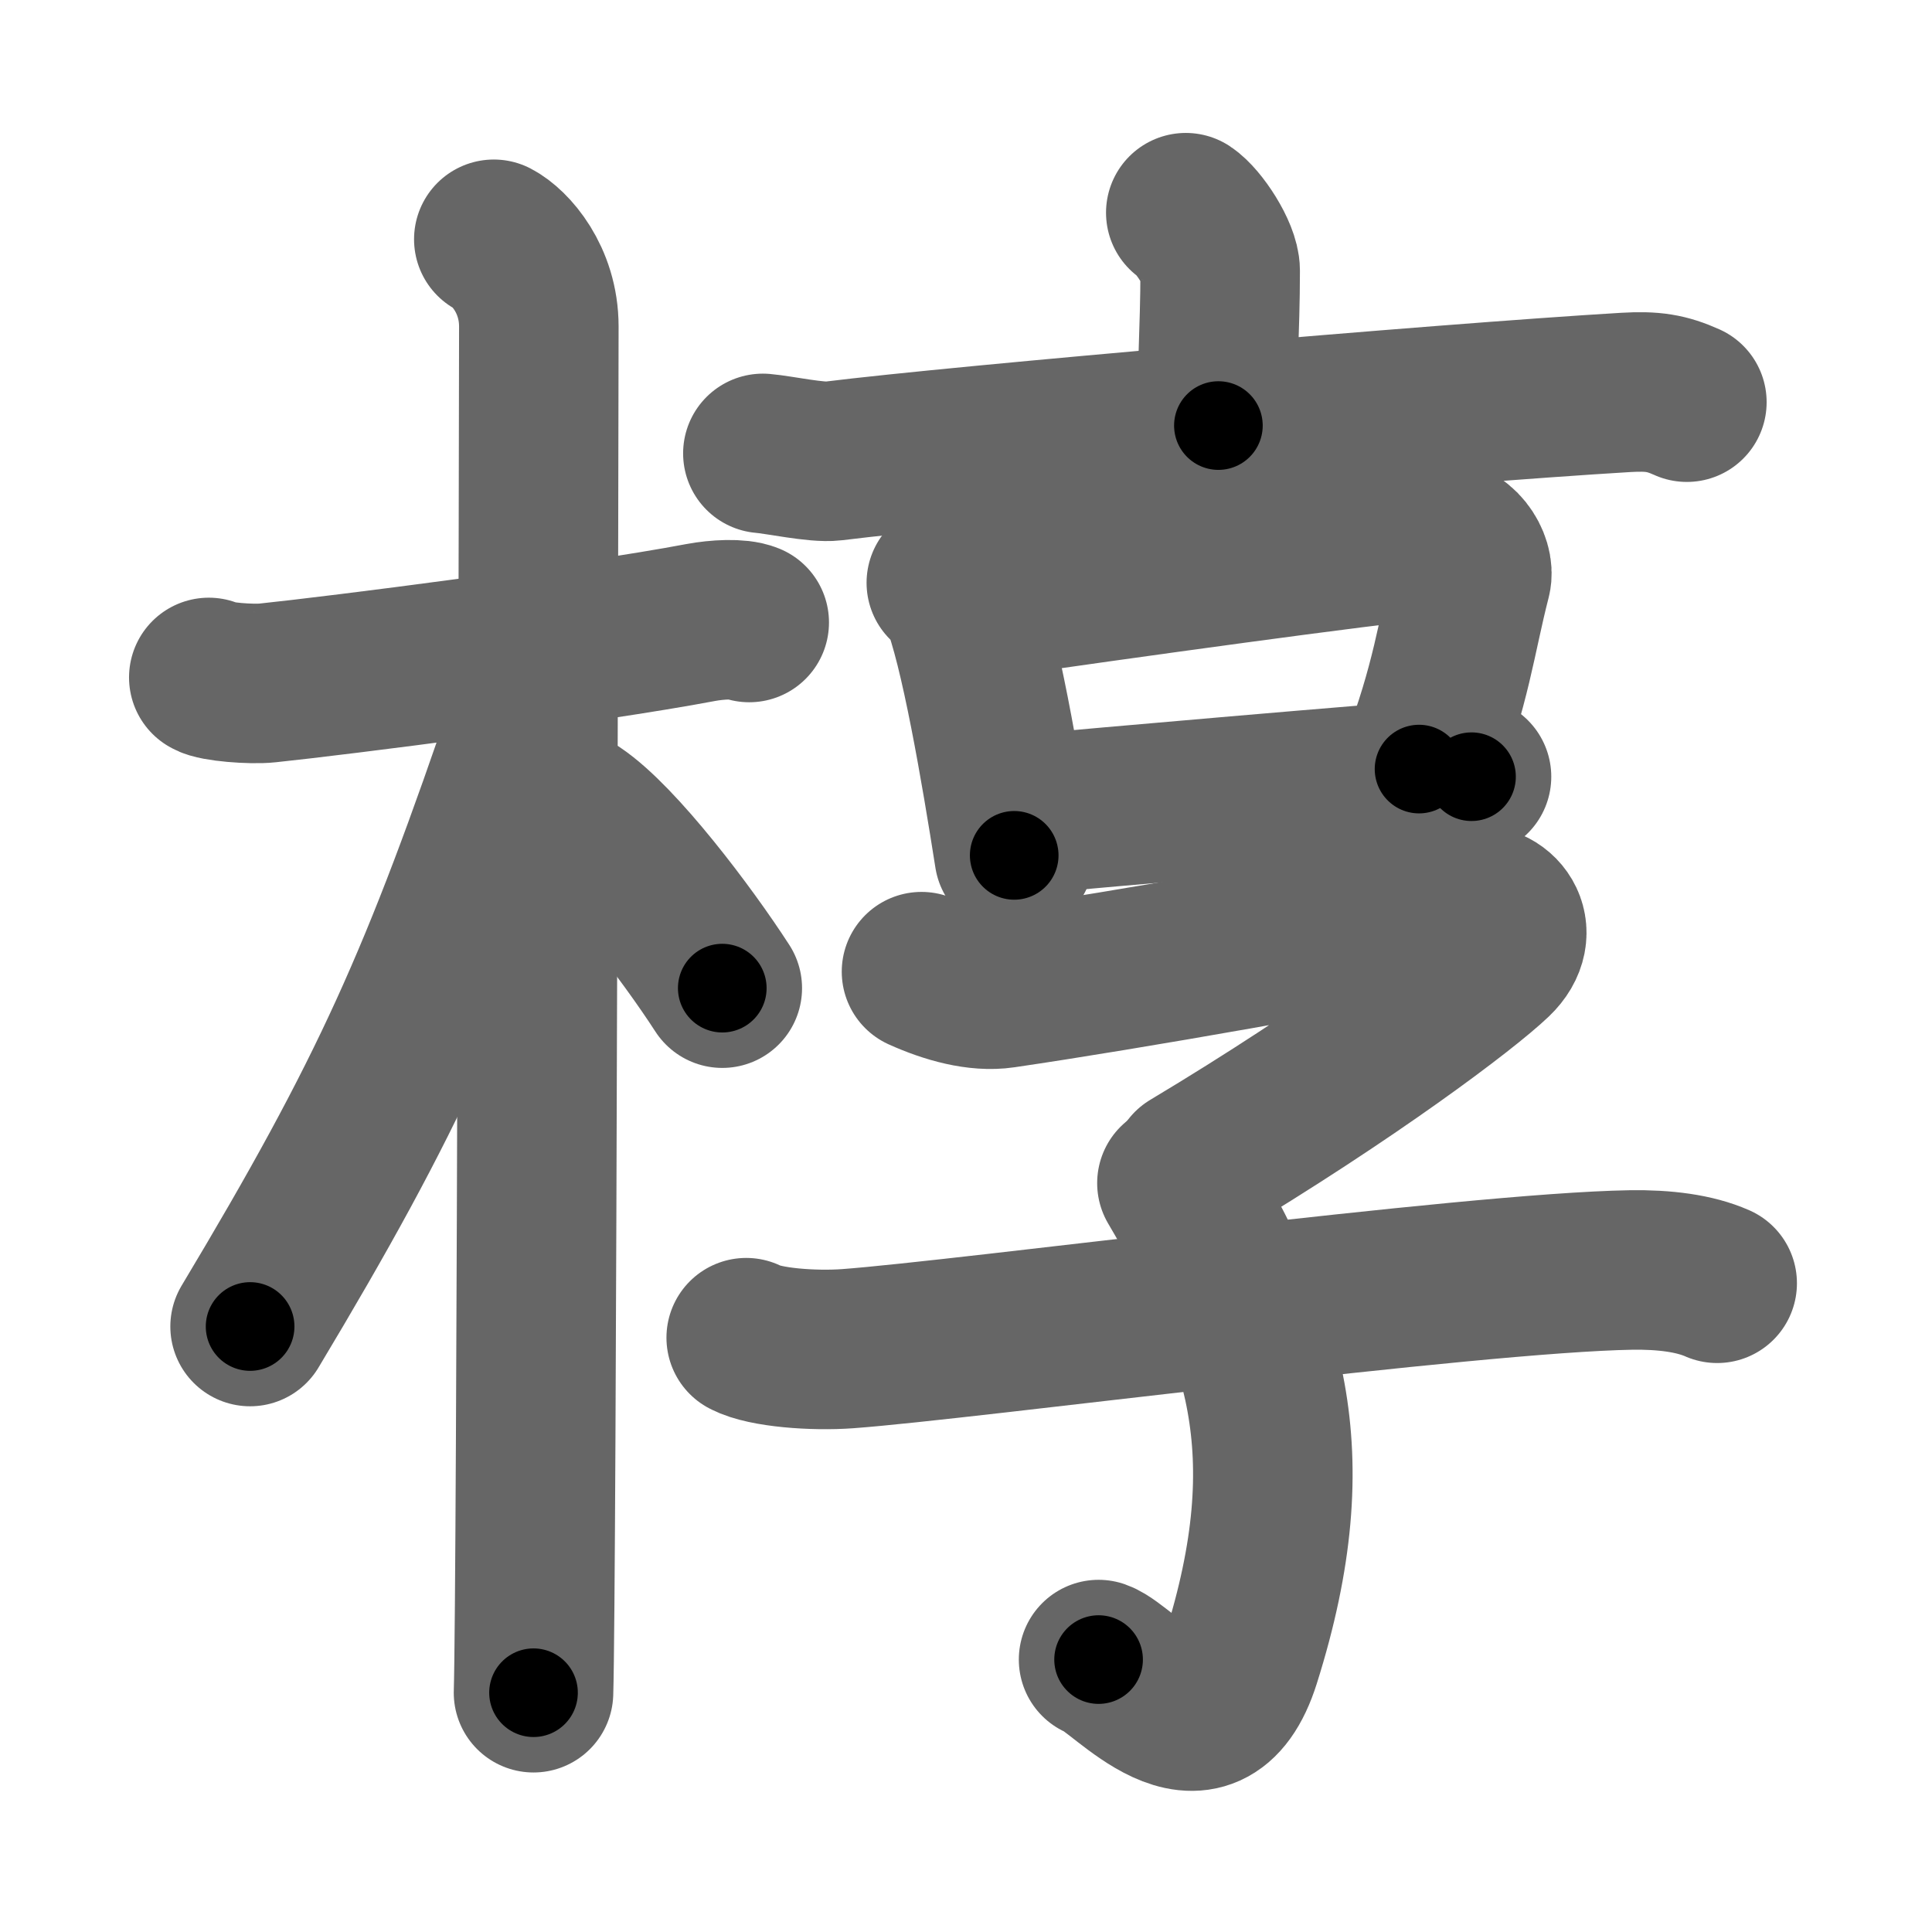 <svg xmlns="http://www.w3.org/2000/svg" width="109" height="109" viewBox="0 0 109 109" id="6901"><g fill="none" stroke="#666" stroke-width="9" stroke-linecap="round" stroke-linejoin="round"><g><g><path d="M11.78,38.22c0.35,0.24,2.39,0.41,3.31,0.31c3.94-0.41,18.12-2.21,24.45-3.41c0.92-0.17,2.15-0.24,2.73,0" /><path d="M27.86,13.5c0.91,0.47,2.54,2.25,2.54,4.92c0,0.95-0.12,71.25-0.3,77.08" /><path d="M29.94,40.28c-5.1,15.04-7.94,21.4-15.83,34.56" /><path d="M32.47,45.9c2.37,1.59,6.28,6.76,8.28,9.85" /></g><g><g><path d="M66.9,12c0.73,0.48,1.94,2.32,1.94,3.27c0,3.5-0.23,5.78-0.1,8.74" /><path d="M43.04,25.58c0.93,0.08,3.05,0.54,3.95,0.43c7.29-0.91,34.33-3.25,44.73-3.87c1.53-0.09,2.31,0.04,3.45,0.55" /></g><g><g><path d="M53.39,32.88c0.32,0.27,0.64,0.5,0.78,0.84c1.1,2.69,2.29,9.7,3.05,14.54" /><path d="M55.37,33.8c7.76-1.13,21.51-3.03,25.51-3.41c1.46-0.14,2.34,1.4,2.13,2.22c-0.87,3.39-1.1,5.9-2.95,10.78" /><path d="M57.53,45.98c4.7-0.43,19.53-1.73,25.49-2.16" /></g><g><path d="M51.99,54.82c1.51,0.68,3.19,1.15,4.6,0.94c6.92-1.01,19.67-3.26,26.33-4.65c1.6-0.33,2.99,1.42,1.36,2.98c-1.63,1.56-8.02,6.4-17.07,11.82" /><path d="M66.4,66.75c4.85,8.25,7.35,15,3.6,26.88c-1.98,6.29-6.6,0.49-8.02,0" /><path d="M42.1,75.47c1.06,0.56,3.81,0.76,5.72,0.62c6.68-0.49,35.16-4.29,44.19-4.44c1.91-0.03,3.6,0.19,4.87,0.75" /></g></g></g></g></g><g fill="none" stroke="#000" stroke-width="5" stroke-linecap="round" stroke-linejoin="round"><g><g><path d="M11.78,38.22c0.35,0.24,2.39,0.41,3.31,0.31c3.94-0.41,18.12-2.21,24.45-3.41c0.92-0.17,2.15-0.24,2.73,0" stroke-dasharray="30.8" stroke-dashoffset="30.8"><animate id="0" attributeName="stroke-dashoffset" values="30.8;0" dur="0.31s" fill="freeze" begin="0s;6901.click" /></path><path d="M27.86,13.5c0.91,0.47,2.54,2.25,2.54,4.92c0,0.95-0.12,71.25-0.3,77.08" stroke-dasharray="82.86" stroke-dashoffset="82.86"><animate attributeName="stroke-dashoffset" values="82.86" fill="freeze" begin="6901.click" /><animate id="1" attributeName="stroke-dashoffset" values="82.86;0" dur="0.62s" fill="freeze" begin="0.end" /></path><path d="M29.94,40.28c-5.1,15.04-7.94,21.4-15.83,34.56" stroke-dasharray="38.11" stroke-dashoffset="38.11"><animate attributeName="stroke-dashoffset" values="38.11" fill="freeze" begin="6901.click" /><animate id="2" attributeName="stroke-dashoffset" values="38.11;0" dur="0.38s" fill="freeze" begin="1.end" /></path><path d="M32.47,45.9c2.37,1.59,6.28,6.76,8.28,9.85" stroke-dasharray="12.92" stroke-dashoffset="12.92"><animate attributeName="stroke-dashoffset" values="12.92" fill="freeze" begin="6901.click" /><animate id="3" attributeName="stroke-dashoffset" values="12.92;0" dur="0.13s" fill="freeze" begin="2.end" /></path></g><g><g><path d="M66.9,12c0.73,0.48,1.94,2.32,1.94,3.27c0,3.5-0.23,5.78-0.1,8.74" stroke-dasharray="12.63" stroke-dashoffset="12.63"><animate attributeName="stroke-dashoffset" values="12.63" fill="freeze" begin="6901.click" /><animate id="4" attributeName="stroke-dashoffset" values="12.63;0" dur="0.13s" fill="freeze" begin="3.end" /></path><path d="M43.04,25.58c0.93,0.08,3.05,0.54,3.95,0.43c7.29-0.91,34.33-3.25,44.73-3.87c1.53-0.09,2.31,0.04,3.45,0.55" stroke-dasharray="52.42" stroke-dashoffset="52.42"><animate attributeName="stroke-dashoffset" values="52.42" fill="freeze" begin="6901.click" /><animate id="5" attributeName="stroke-dashoffset" values="52.42;0" dur="0.52s" fill="freeze" begin="4.end" /></path></g><g><g><path d="M53.39,32.88c0.32,0.27,0.64,0.5,0.78,0.84c1.1,2.69,2.29,9.7,3.05,14.54" stroke-dasharray="16.03" stroke-dashoffset="16.03"><animate attributeName="stroke-dashoffset" values="16.03" fill="freeze" begin="6901.click" /><animate id="6" attributeName="stroke-dashoffset" values="16.03;0" dur="0.16s" fill="freeze" begin="5.end" /></path><path d="M55.37,33.8c7.76-1.13,21.51-3.03,25.51-3.41c1.46-0.14,2.34,1.4,2.13,2.22c-0.87,3.39-1.1,5.9-2.95,10.78" stroke-dasharray="40.44" stroke-dashoffset="40.44"><animate attributeName="stroke-dashoffset" values="40.44" fill="freeze" begin="6901.click" /><animate id="7" attributeName="stroke-dashoffset" values="40.44;0" dur="0.4s" fill="freeze" begin="6.end" /></path><path d="M57.53,45.98c4.7-0.43,19.53-1.73,25.49-2.16" stroke-dasharray="25.58" stroke-dashoffset="25.58"><animate attributeName="stroke-dashoffset" values="25.58" fill="freeze" begin="6901.click" /><animate id="8" attributeName="stroke-dashoffset" values="25.58;0" dur="0.26s" fill="freeze" begin="7.end" /></path></g><g><path d="M51.99,54.82c1.51,0.68,3.19,1.15,4.6,0.94c6.92-1.01,19.67-3.26,26.33-4.65c1.6-0.33,2.99,1.42,1.36,2.98c-1.63,1.56-8.02,6.4-17.07,11.82" stroke-dasharray="56.92" stroke-dashoffset="56.92"><animate attributeName="stroke-dashoffset" values="56.92" fill="freeze" begin="6901.click" /><animate id="9" attributeName="stroke-dashoffset" values="56.92;0" dur="0.57s" fill="freeze" begin="8.end" /></path><path d="M66.4,66.75c4.85,8.25,7.35,15,3.6,26.88c-1.98,6.29-6.6,0.49-8.02,0" stroke-dasharray="38.58" stroke-dashoffset="38.58"><animate attributeName="stroke-dashoffset" values="38.58" fill="freeze" begin="6901.click" /><animate id="10" attributeName="stroke-dashoffset" values="38.58;0" dur="0.39s" fill="freeze" begin="9.end" /></path><path d="M42.1,75.47c1.06,0.56,3.81,0.76,5.72,0.62c6.68-0.49,35.16-4.29,44.19-4.44c1.91-0.03,3.6,0.19,4.87,0.75" stroke-dasharray="55.19" stroke-dashoffset="55.19"><animate attributeName="stroke-dashoffset" values="55.19" fill="freeze" begin="6901.click" /><animate id="11" attributeName="stroke-dashoffset" values="55.19;0" dur="0.55s" fill="freeze" begin="10.end" /></path></g></g></g></g></g></svg>